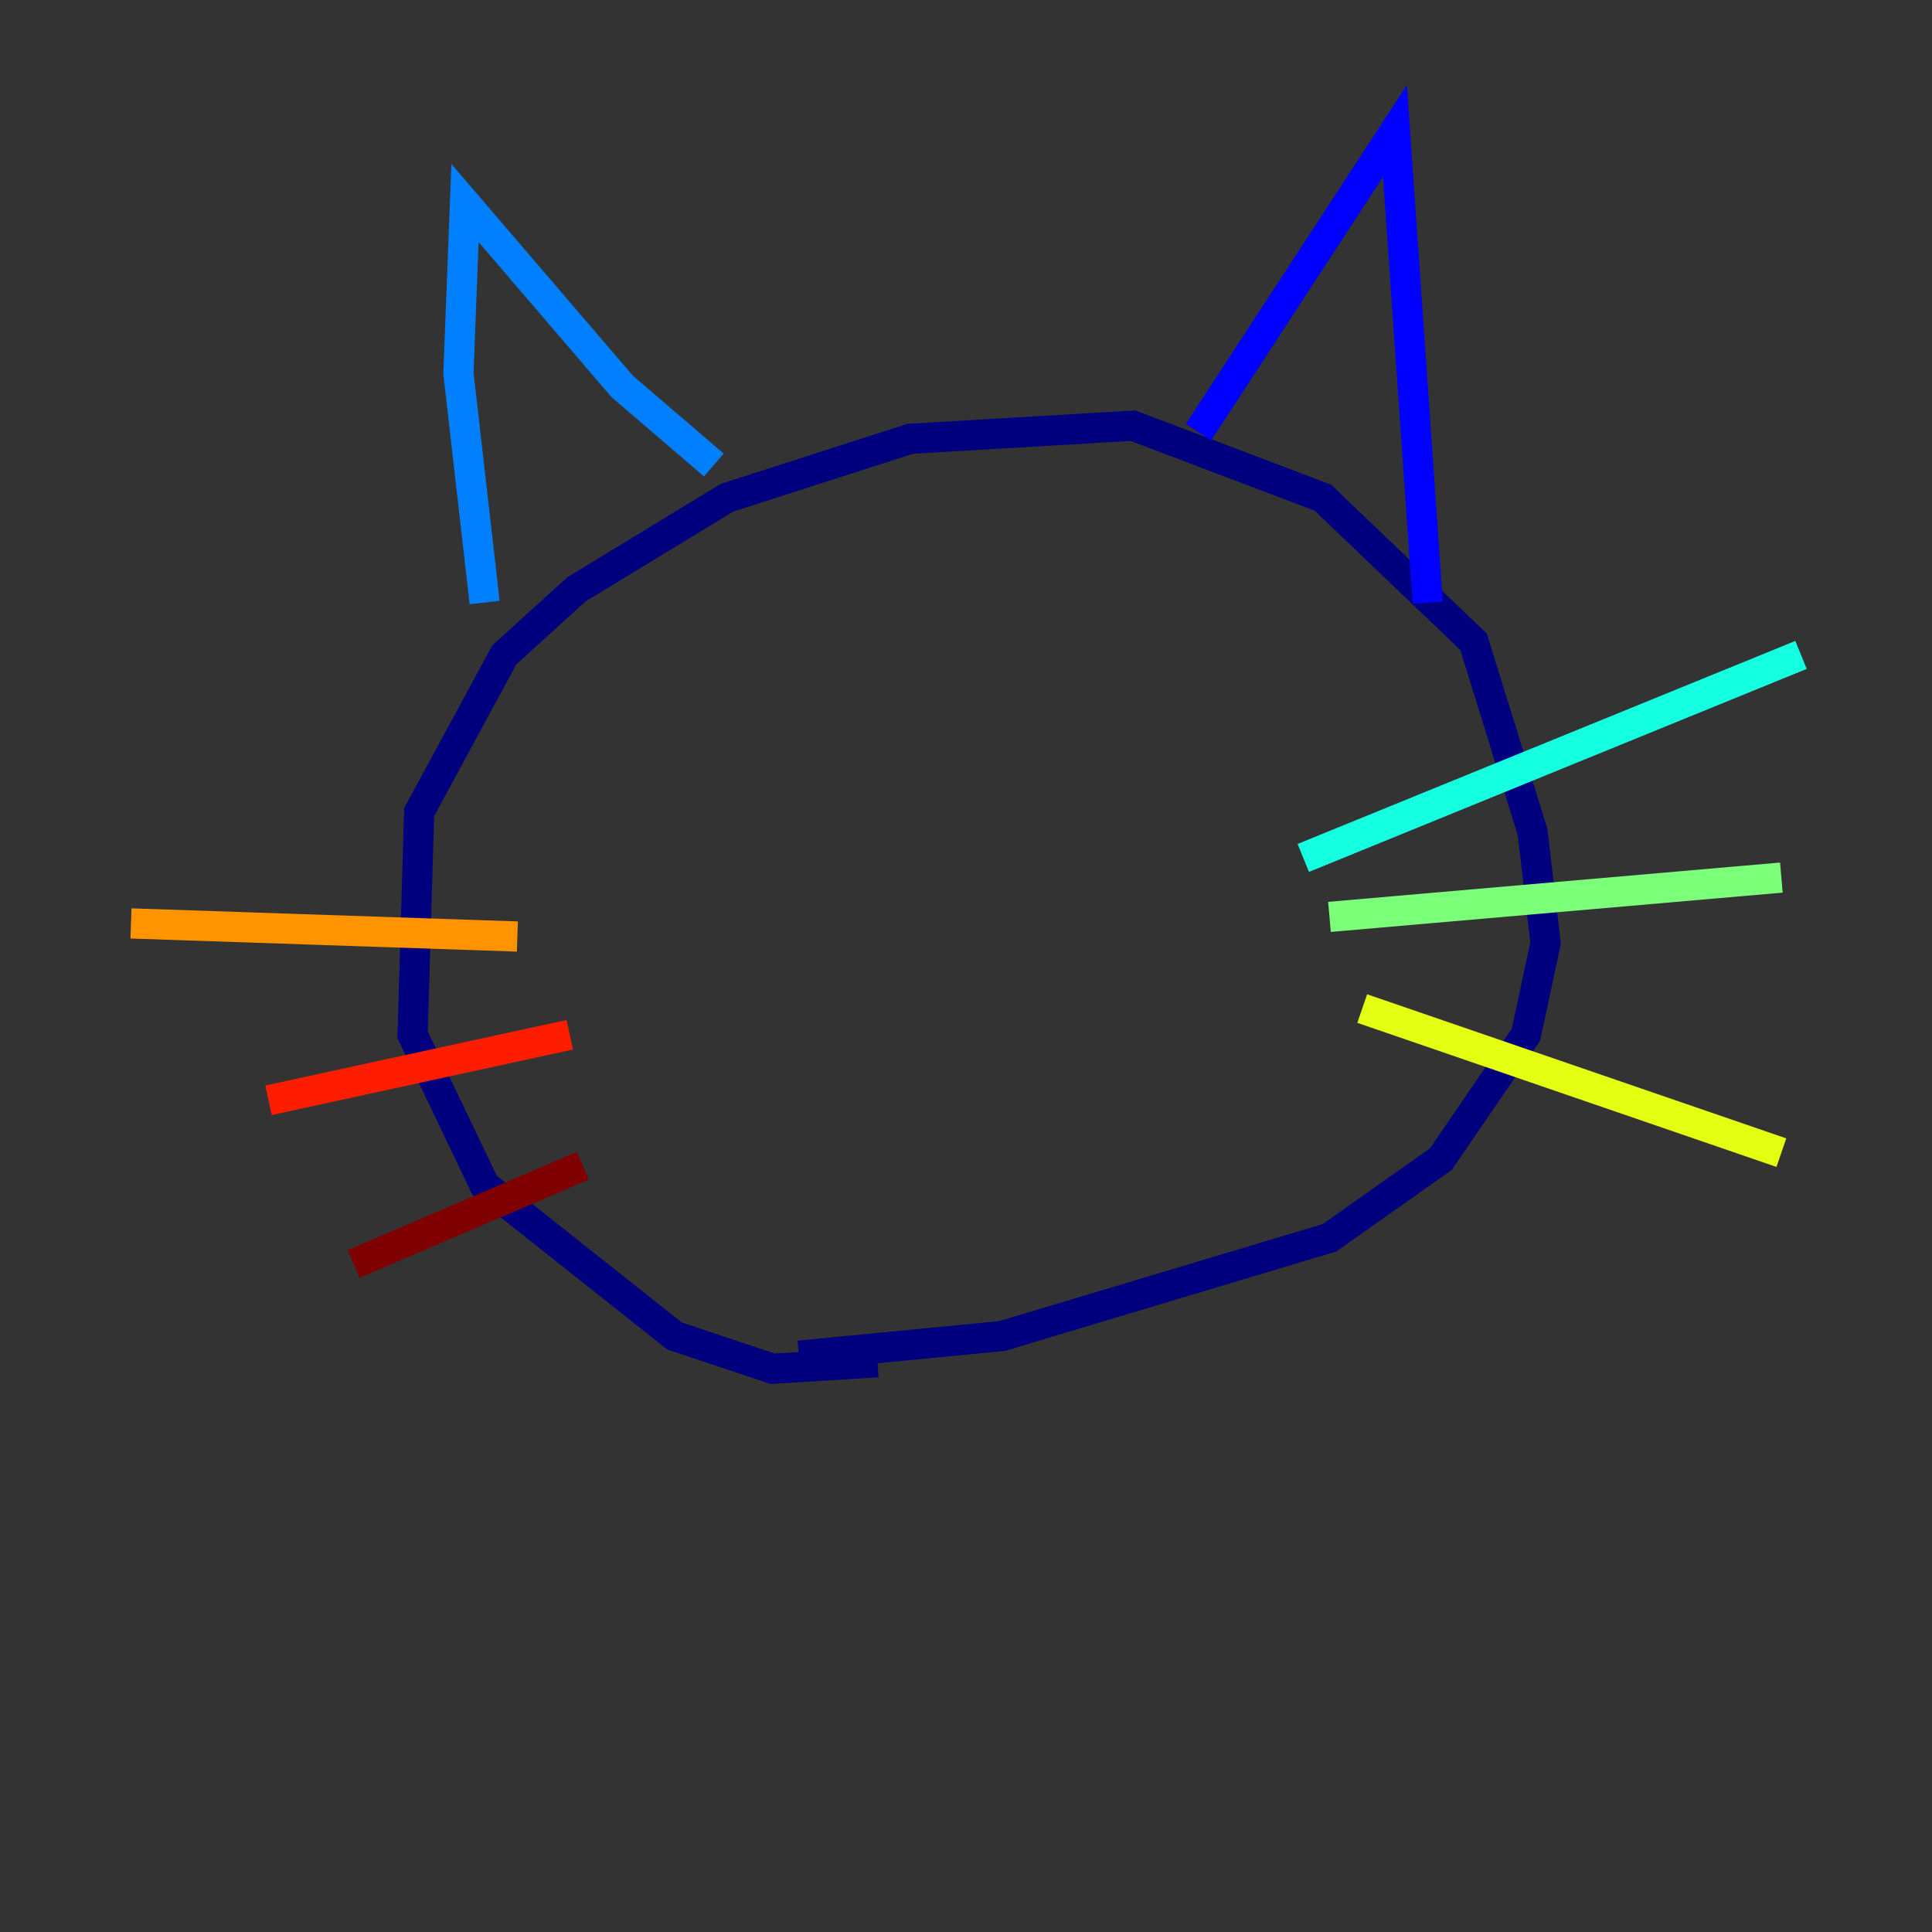 <?xml version="1.0" encoding="utf-8" ?>
<svg baseProfile="tiny" height="128" version="1.2" viewBox="0,0,128,128" width="128" xmlns="http://www.w3.org/2000/svg" xmlns:ev="http://www.w3.org/2001/xml-events" xmlns:xlink="http://www.w3.org/1999/xlink"><rect x="0" y="0" width="128" height="128" fill="#333333" stroke="none"/><defs /><polyline fill="none" points="58.142,90.251 51.2,90.685 44.691,88.515 32.108,78.536 27.336,68.556 27.77,53.803 33.41,43.39 38.183,39.051 48.163,32.976 60.312,29.071 75.064,28.203 87.647,32.976 97.627,42.522 101.532,55.105 102.4,62.481 101.098,68.556 95.458,76.8 88.081,82.007 66.386,88.515 52.936,89.817" stroke="#00007f" stroke-width="2" /><polyline fill="none" points="79.403,28.637 92.42,8.678 94.59,39.919" stroke="#0000ff" stroke-width="2" /><polyline fill="none" points="47.295,30.807 41.22,25.6 30.807,13.451 30.373,24.732 32.108,39.919" stroke="#0080ff" stroke-width="2" /><polyline fill="none" points="86.346,56.841 119.322,43.39" stroke="#15ffe1" stroke-width="2" /><polyline fill="none" points="88.081,60.746 118.02,58.142" stroke="#7cff79" stroke-width="2" /><polyline fill="none" points="90.251,66.82 118.02,76.366" stroke="#e4ff12" stroke-width="2" /><polyline fill="none" points="34.278,62.047 8.678,61.18" stroke="#ff9400" stroke-width="2" /><polyline fill="none" points="37.749,68.556 17.79,72.895" stroke="#ff1d00" stroke-width="2" /><polyline fill="none" points="38.617,77.234 23.43,83.742" stroke="#7f0000" stroke-width="2" /></svg>